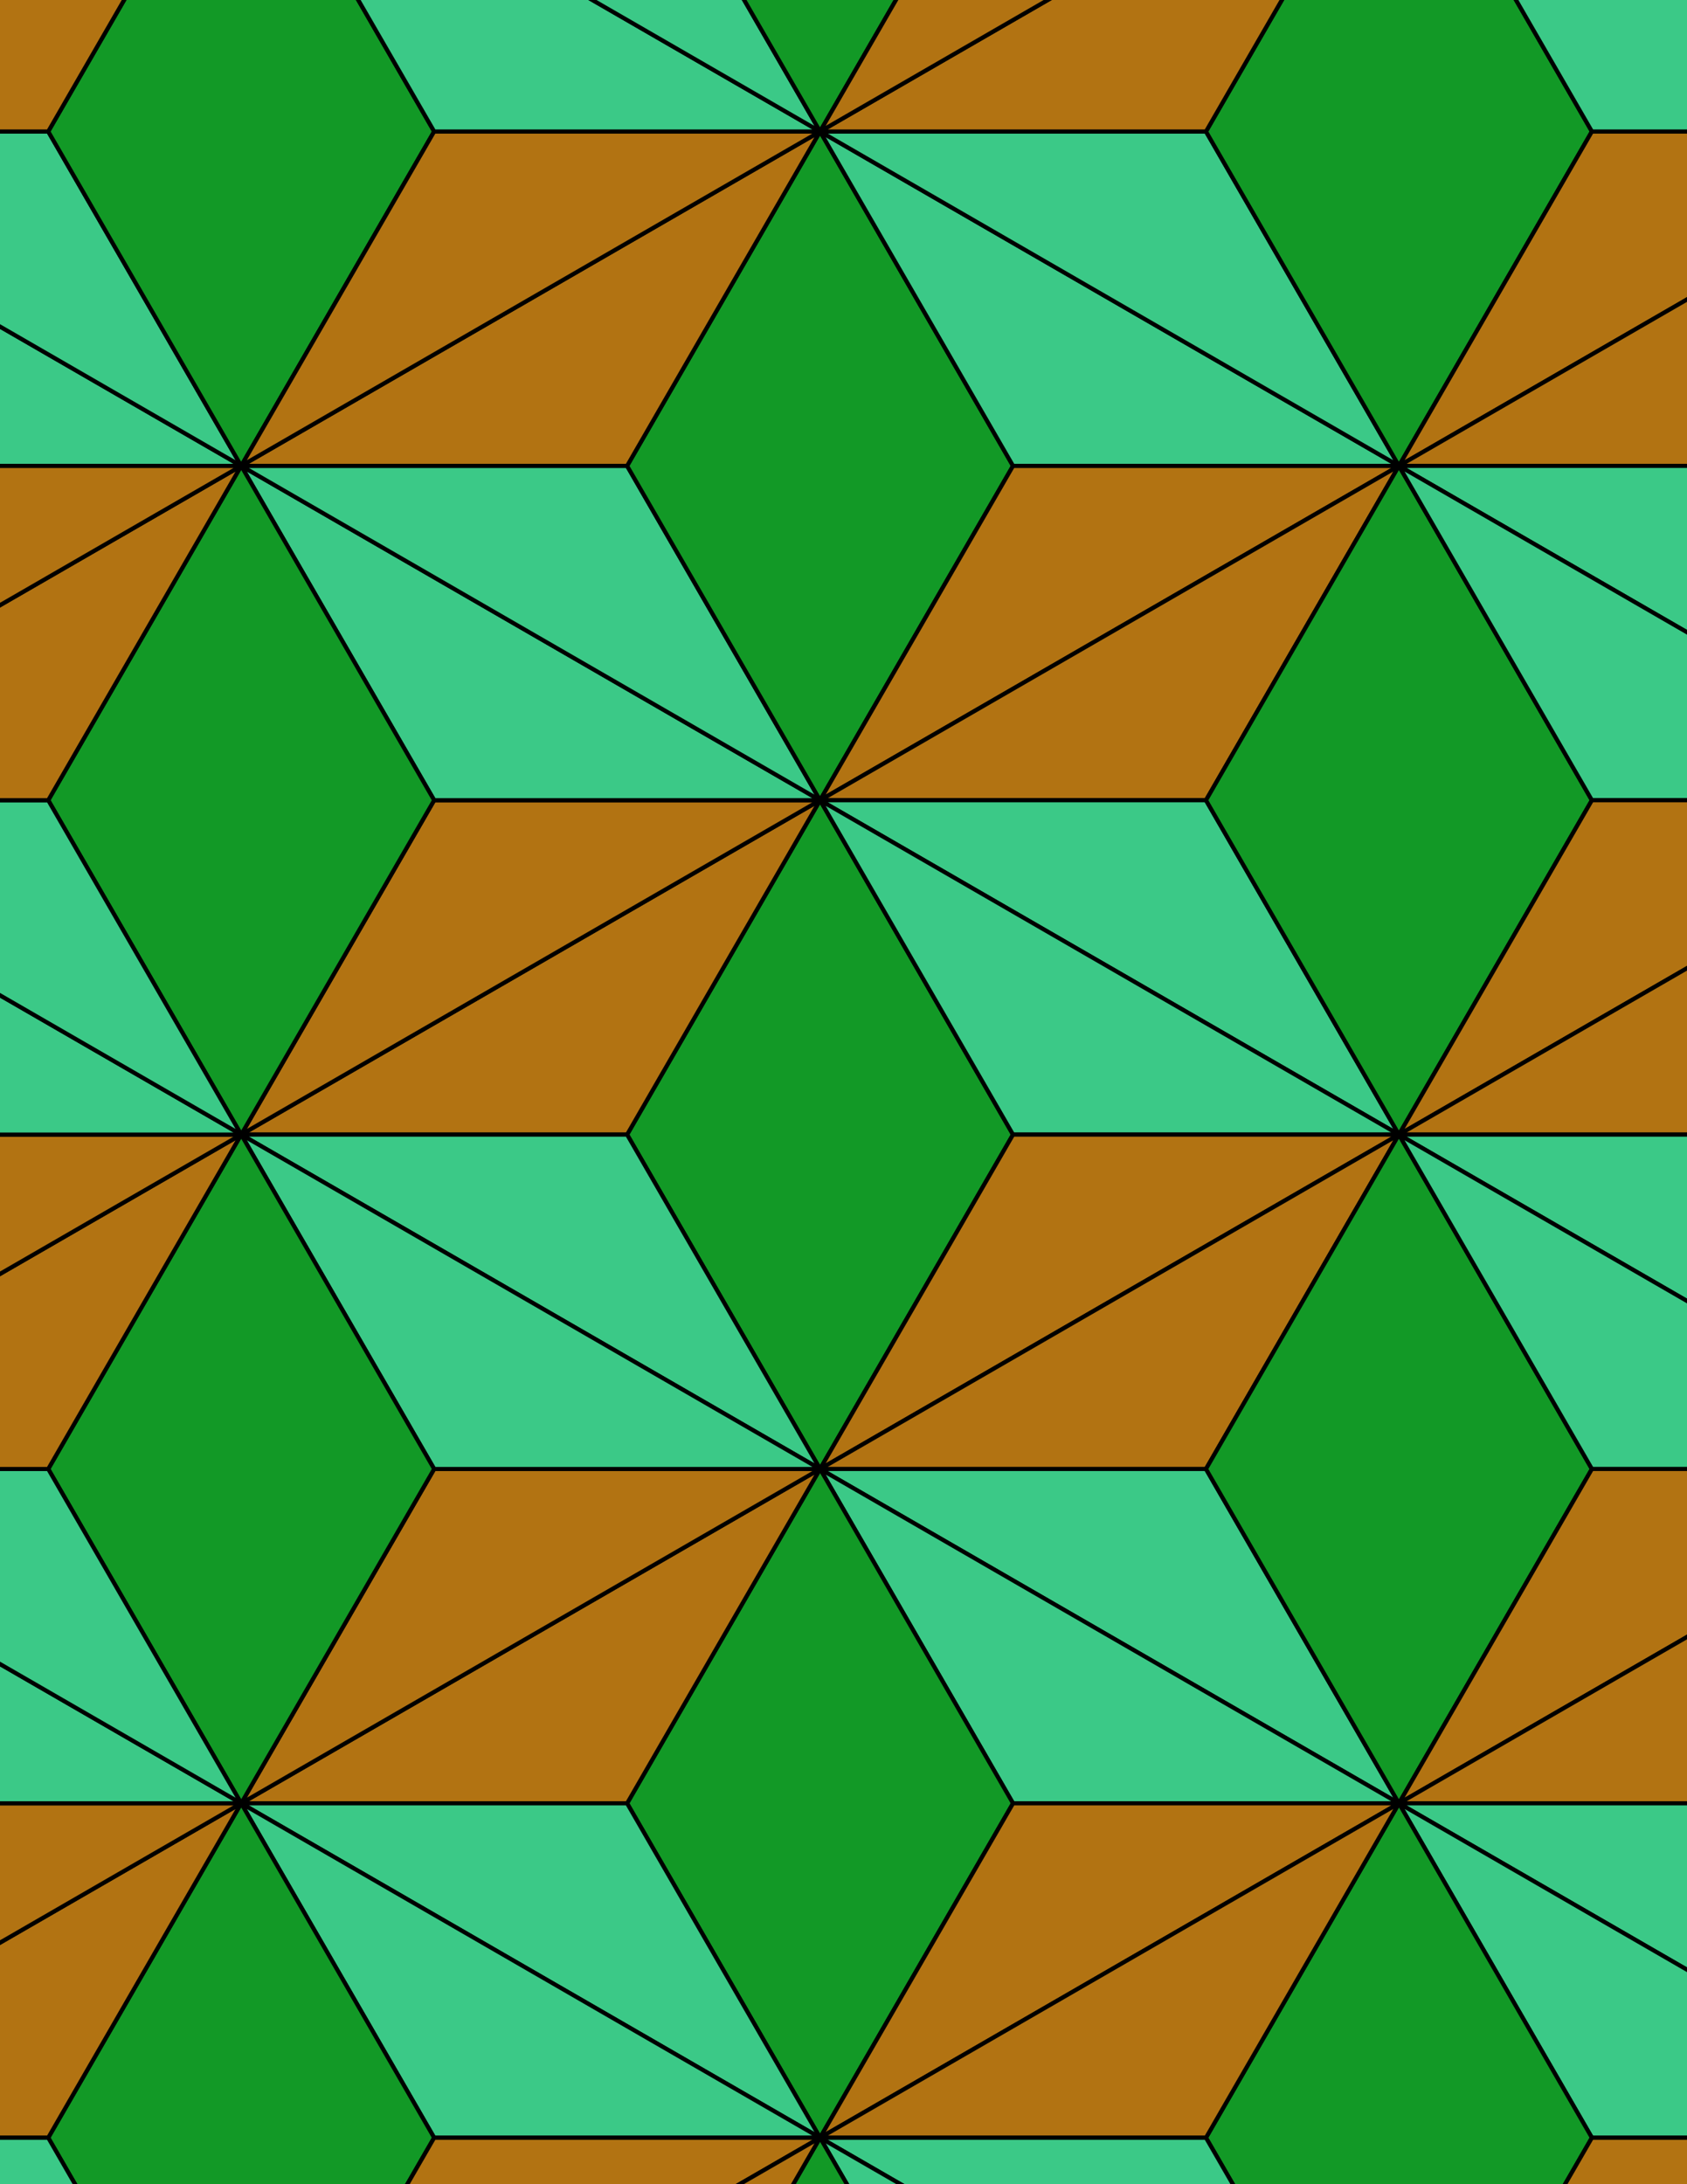 <svg xmlns="http://www.w3.org/2000/svg" xmlns:xlink="http://www.w3.org/1999/xlink" xmlns:inkscape="http://www.inkscape.org/namespaces/inkscape" version="1.1" width="612" height="792" viewBox="0 0 612 792">
<path transform="matrix(.1,0,0,-.1,0,792)" d="M2975 2593.4 3675 3805.9 2975 5018.3 2275 3805.9Z" fill="#129926"/>
<path transform="matrix(.1,0,0,-.1,0,792)" stroke-width="15" stroke-linecap="butt" stroke-miterlimit="10" stroke-linejoin="miter" fill="none" stroke="#000000" d="M2975 2593.4 3675 3805.9 2975 5018.3 2275 3805.9Z"/>
<path transform="matrix(.1,0,0,-.1,0,792)" d="M2975 5018.3 875 3805.9H2275" fill="#b27312"/>
<path transform="matrix(.1,0,0,-.1,0,792)" stroke-width="15" stroke-linecap="butt" stroke-miterlimit="10" stroke-linejoin="miter" fill="none" stroke="#000000" d="M2975 5018.3 875 3805.9H2275Z"/>
<path transform="matrix(.1,0,0,-.1,0,792)" d="M2975 5018.3H1575L875 3805.9" fill="#b27312"/>
<path transform="matrix(.1,0,0,-.1,0,792)" stroke-width="15" stroke-linecap="butt" stroke-miterlimit="10" stroke-linejoin="miter" fill="none" stroke="#000000" d="M2975 5018.3H1575L875 3805.9Z"/>
<path transform="matrix(.1,0,0,-.1,0,792)" d="M2975 5018.3 875 6230.7 1575 5018.3" fill="#3bc987"/>
<path transform="matrix(.1,0,0,-.1,0,792)" stroke-width="15" stroke-linecap="butt" stroke-miterlimit="10" stroke-linejoin="miter" fill="none" stroke="#000000" d="M2975 5018.3 875 6230.7 1575 5018.3Z"/>
<path transform="matrix(.1,0,0,-.1,0,792)" d="M2975 5018.3 2275 6230.7H875" fill="#3bc987"/>
<path transform="matrix(.1,0,0,-.1,0,792)" stroke-width="15" stroke-linecap="butt" stroke-miterlimit="10" stroke-linejoin="miter" fill="none" stroke="#000000" d="M2975 5018.3 2275 6230.7H875Z"/>
<path transform="matrix(.1,0,0,-.1,0,792)" d="M2975 5018.3 3675 6230.7 2975 7443.2 2275 6230.7Z" fill="#129926"/>
<path transform="matrix(.1,0,0,-.1,0,792)" stroke-width="15" stroke-linecap="butt" stroke-miterlimit="10" stroke-linejoin="miter" fill="none" stroke="#000000" d="M2975 5018.3 3675 6230.7 2975 7443.2 2275 6230.7Z"/>
<path transform="matrix(.1,0,0,-.1,0,792)" d="M2975 5018.3 5075 6230.7H3675" fill="#b27312"/>
<path transform="matrix(.1,0,0,-.1,0,792)" stroke-width="15" stroke-linecap="butt" stroke-miterlimit="10" stroke-linejoin="miter" fill="none" stroke="#000000" d="M2975 5018.3 5075 6230.7H3675Z"/>
<path transform="matrix(.1,0,0,-.1,0,792)" d="M2975 5018.3H4375L5075 6230.7" fill="#b27312"/>
<path transform="matrix(.1,0,0,-.1,0,792)" stroke-width="15" stroke-linecap="butt" stroke-miterlimit="10" stroke-linejoin="miter" fill="none" stroke="#000000" d="M2975 5018.3H4375L5075 6230.7Z"/>
<path transform="matrix(.1,0,0,-.1,0,792)" d="M2975 5018.3 5075 3805.9 4375 5018.3" fill="#3bc987"/>
<path transform="matrix(.1,0,0,-.1,0,792)" stroke-width="15" stroke-linecap="butt" stroke-miterlimit="10" stroke-linejoin="miter" fill="none" stroke="#000000" d="M2975 5018.3 5075 3805.9 4375 5018.3Z"/>
<path transform="matrix(.1,0,0,-.1,0,792)" d="M2975 5018.3 3675 3805.9H5075" fill="#3bc987"/>
<path transform="matrix(.1,0,0,-.1,0,792)" stroke-width="15" stroke-linecap="butt" stroke-miterlimit="10" stroke-linejoin="miter" fill="none" stroke="#000000" d="M2975 5018.3 3675 3805.9H5075Z"/>
<path transform="matrix(.1,0,0,-.1,0,792)" d="M3675 3805.9 2975 2593.4 5075 3805.9" fill="#b27312"/>
<path transform="matrix(.1,0,0,-.1,0,792)" stroke-width="15" stroke-linecap="butt" stroke-miterlimit="10" stroke-linejoin="miter" fill="none" stroke="#000000" d="M3675 3805.9 2975 2593.4 5075 3805.9Z"/>
<path transform="matrix(.1,0,0,-.1,0,792)" d="M2275 3805.9H875L2975 2593.4" fill="#3bc987"/>
<path transform="matrix(.1,0,0,-.1,0,792)" stroke-width="15" stroke-linecap="butt" stroke-miterlimit="10" stroke-linejoin="miter" fill="none" stroke="#000000" d="M2275 3805.9H875L2975 2593.4Z"/>
<path transform="matrix(.1,0,0,-.1,0,792)" d="M2975 2593.4H4375L5075 3805.9" fill="#b27312"/>
<path transform="matrix(.1,0,0,-.1,0,792)" stroke-width="15" stroke-linecap="butt" stroke-miterlimit="10" stroke-linejoin="miter" fill="none" stroke="#000000" d="M2975 2593.4H4375L5075 3805.9Z"/>
<path transform="matrix(.1,0,0,-.1,0,792)" d="M2975 2593.4 5075 1381 4375 2593.4" fill="#3bc987"/>
<path transform="matrix(.1,0,0,-.1,0,792)" stroke-width="15" stroke-linecap="butt" stroke-miterlimit="10" stroke-linejoin="miter" fill="none" stroke="#000000" d="M2975 2593.4 5075 1381 4375 2593.4Z"/>
<path transform="matrix(.1,0,0,-.1,0,792)" d="M2975 2593.4 3675 1381H5075" fill="#3bc987"/>
<path transform="matrix(.1,0,0,-.1,0,792)" stroke-width="15" stroke-linecap="butt" stroke-miterlimit="10" stroke-linejoin="miter" fill="none" stroke="#000000" d="M2975 2593.4 3675 1381H5075Z"/>
<path transform="matrix(.1,0,0,-.1,0,792)" d="M2975 2593.4 2275 1381 2975 168.5 3675 1381Z" fill="#129926"/>
<path transform="matrix(.1,0,0,-.1,0,792)" stroke-width="15" stroke-linecap="butt" stroke-miterlimit="10" stroke-linejoin="miter" fill="none" stroke="#000000" d="M2975 2593.4 2275 1381 2975 168.5 3675 1381Z"/>
<path transform="matrix(.1,0,0,-.1,0,792)" d="M2975 2593.4 875 1381H2275" fill="#b27312"/>
<path transform="matrix(.1,0,0,-.1,0,792)" stroke-width="15" stroke-linecap="butt" stroke-miterlimit="10" stroke-linejoin="miter" fill="none" stroke="#000000" d="M2975 2593.4 875 1381H2275Z"/>
<path transform="matrix(.1,0,0,-.1,0,792)" d="M2975 2593.4H1575L875 1381" fill="#b27312"/>
<path transform="matrix(.1,0,0,-.1,0,792)" stroke-width="15" stroke-linecap="butt" stroke-miterlimit="10" stroke-linejoin="miter" fill="none" stroke="#000000" d="M2975 2593.4H1575L875 1381Z"/>
<path transform="matrix(.1,0,0,-.1,0,792)" d="M2975 2593.4 875 3805.9 1575 2593.4" fill="#3bc987"/>
<path transform="matrix(.1,0,0,-.1,0,792)" stroke-width="15" stroke-linecap="butt" stroke-miterlimit="10" stroke-linejoin="miter" fill="none" stroke="#000000" d="M2975 2593.4 875 3805.9 1575 2593.4Z"/>
<path transform="matrix(.1,0,0,-.1,0,792)" d="M1575 5018.3 875 6230.7 175 5018.3 875 3805.9Z" fill="#129926"/>
<path transform="matrix(.1,0,0,-.1,0,792)" stroke-width="15" stroke-linecap="butt" stroke-miterlimit="10" stroke-linejoin="miter" fill="none" stroke="#000000" d="M1575 5018.3 875 6230.7 175 5018.3 875 3805.9Z"/>
<path transform="matrix(.1,0,0,-.1,0,792)" d="M1575 2593.4 875 3805.9 175 2593.4 875 1381Z" fill="#129926"/>
<path transform="matrix(.1,0,0,-.1,0,792)" stroke-width="15" stroke-linecap="butt" stroke-miterlimit="10" stroke-linejoin="miter" fill="none" stroke="#000000" d="M1575 2593.4 875 3805.9 175 2593.4 875 1381Z"/>
<path transform="matrix(.1,0,0,-.1,0,792)" d="M4375 2593.4 5075 1381 5775 2593.4 5075 3805.9Z" fill="#129926"/>
<path transform="matrix(.1,0,0,-.1,0,792)" stroke-width="15" stroke-linecap="butt" stroke-miterlimit="10" stroke-linejoin="miter" fill="none" stroke="#000000" d="M4375 2593.4 5075 1381 5775 2593.4 5075 3805.9Z"/>
<path transform="matrix(.1,0,0,-.1,0,792)" d="M4375 5018.3 5075 3805.9 5775 5018.3 5075 6230.7Z" fill="#129926"/>
<path transform="matrix(.1,0,0,-.1,0,792)" stroke-width="15" stroke-linecap="butt" stroke-miterlimit="10" stroke-linejoin="miter" fill="none" stroke="#000000" d="M4375 5018.3 5075 3805.9 5775 5018.3 5075 6230.7Z"/>
<path transform="matrix(.1,0,0,-.1,0,792)" d="M3675 6230.7H5075L2975 7443.2" fill="#3bc987"/>
<path transform="matrix(.1,0,0,-.1,0,792)" stroke-width="15" stroke-linecap="butt" stroke-miterlimit="10" stroke-linejoin="miter" fill="none" stroke="#000000" d="M3675 6230.7H5075L2975 7443.2Z"/>
<path transform="matrix(.1,0,0,-.1,0,792)" d="M2275 6230.7 2975 7443.2 875 6230.7" fill="#b27312"/>
<path transform="matrix(.1,0,0,-.1,0,792)" stroke-width="15" stroke-linecap="butt" stroke-miterlimit="10" stroke-linejoin="miter" fill="none" stroke="#000000" d="M2275 6230.7 2975 7443.2 875 6230.7Z"/>
<path transform="matrix(.1,0,0,-.1,0,792)" d="M2275 1381H875L2975 168.5" fill="#3bc987"/>
<path transform="matrix(.1,0,0,-.1,0,792)" stroke-width="15" stroke-linecap="butt" stroke-miterlimit="10" stroke-linejoin="miter" fill="none" stroke="#000000" d="M2275 1381H875L2975 168.5Z"/>
<path transform="matrix(.1,0,0,-.1,0,792)" d="M3675 1381 2975 168.5 5075 1381" fill="#b27312"/>
<path transform="matrix(.1,0,0,-.1,0,792)" stroke-width="15" stroke-linecap="butt" stroke-miterlimit="10" stroke-linejoin="miter" fill="none" stroke="#000000" d="M3675 1381 2975 168.5 5075 1381Z"/>
<path transform="matrix(.1,0,0,-.1,0,792)" d="M875 1381 1575 168.5H2975" fill="#3bc987"/>
<path transform="matrix(.1,0,0,-.1,0,792)" stroke-width="15" stroke-linecap="butt" stroke-miterlimit="10" stroke-linejoin="miter" fill="none" stroke="#000000" d="M875 1381 1575 168.5H2975Z"/>
<path transform="matrix(.1,0,0,-.1,0,792)" d="M875 1381 175 168.5 875-1043.9 1575 168.5Z" fill="#129926"/>
<path transform="matrix(.1,0,0,-.1,0,792)" stroke-width="15" stroke-linecap="butt" stroke-miterlimit="10" stroke-linejoin="miter" fill="none" stroke="#000000" d="M875 1381 175 168.5 875-1043.9 1575 168.5Z"/>
<path transform="matrix(.1,0,0,-.1,0,792)" d="M875 1381-1225 168.5H175" fill="#b27312"/>
<path transform="matrix(.1,0,0,-.1,0,792)" stroke-width="15" stroke-linecap="butt" stroke-miterlimit="10" stroke-linejoin="miter" fill="none" stroke="#000000" d="M875 1381-1225 168.5H175Z"/>
<path transform="matrix(.1,0,0,-.1,0,792)" d="M875 1381H-525L-1225 168.5" fill="#b27312"/>
<path transform="matrix(.1,0,0,-.1,0,792)" stroke-width="15" stroke-linecap="butt" stroke-miterlimit="10" stroke-linejoin="miter" fill="none" stroke="#000000" d="M875 1381H-525L-1225 168.5Z"/>
<path transform="matrix(.1,0,0,-.1,0,792)" d="M875 1381-1225 2593.4-525 1381" fill="#3bc987"/>
<path transform="matrix(.1,0,0,-.1,0,792)" stroke-width="15" stroke-linecap="butt" stroke-miterlimit="10" stroke-linejoin="miter" fill="none" stroke="#000000" d="M875 1381-1225 2593.4-525 1381Z"/>
<path transform="matrix(.1,0,0,-.1,0,792)" d="M875 1381 175 2593.4H-1225" fill="#3bc987"/>
<path transform="matrix(.1,0,0,-.1,0,792)" stroke-width="15" stroke-linecap="butt" stroke-miterlimit="10" stroke-linejoin="miter" fill="none" stroke="#000000" d="M875 1381 175 2593.4H-1225Z"/>
<path transform="matrix(.1,0,0,-.1,0,792)" d="M875 3805.9-1225 2593.4H175" fill="#b27312"/>
<path transform="matrix(.1,0,0,-.1,0,792)" stroke-width="15" stroke-linecap="butt" stroke-miterlimit="10" stroke-linejoin="miter" fill="none" stroke="#000000" d="M875 3805.9-1225 2593.4H175Z"/>
<path transform="matrix(.1,0,0,-.1,0,792)" d="M875 3805.9H-525L-1225 2593.4" fill="#b27312"/>
<path transform="matrix(.1,0,0,-.1,0,792)" stroke-width="15" stroke-linecap="butt" stroke-miterlimit="10" stroke-linejoin="miter" fill="none" stroke="#000000" d="M875 3805.9H-525L-1225 2593.4Z"/>
<path transform="matrix(.1,0,0,-.1,0,792)" d="M875 3805.9-1225 5018.3-525 3805.9" fill="#3bc987"/>
<path transform="matrix(.1,0,0,-.1,0,792)" stroke-width="15" stroke-linecap="butt" stroke-miterlimit="10" stroke-linejoin="miter" fill="none" stroke="#000000" d="M875 3805.9-1225 5018.3-525 3805.9Z"/>
<path transform="matrix(.1,0,0,-.1,0,792)" d="M875 3805.9 175 5018.3H-1225" fill="#3bc987"/>
<path transform="matrix(.1,0,0,-.1,0,792)" stroke-width="15" stroke-linecap="butt" stroke-miterlimit="10" stroke-linejoin="miter" fill="none" stroke="#000000" d="M875 3805.9 175 5018.3H-1225Z"/>
<path transform="matrix(.1,0,0,-.1,0,792)" d="M875 6230.7-1225 5018.3H175" fill="#b27312"/>
<path transform="matrix(.1,0,0,-.1,0,792)" stroke-width="15" stroke-linecap="butt" stroke-miterlimit="10" stroke-linejoin="miter" fill="none" stroke="#000000" d="M875 6230.7-1225 5018.3H175Z"/>
<path transform="matrix(.1,0,0,-.1,0,792)" d="M875 6230.7H-525L-1225 5018.3" fill="#b27312"/>
<path transform="matrix(.1,0,0,-.1,0,792)" stroke-width="15" stroke-linecap="butt" stroke-miterlimit="10" stroke-linejoin="miter" fill="none" stroke="#000000" d="M875 6230.7H-525L-1225 5018.3Z"/>
<path transform="matrix(.1,0,0,-.1,0,792)" d="M875 6230.7-1225 7443.2-525 6230.7" fill="#3bc987"/>
<path transform="matrix(.1,0,0,-.1,0,792)" stroke-width="15" stroke-linecap="butt" stroke-miterlimit="10" stroke-linejoin="miter" fill="none" stroke="#000000" d="M875 6230.7-1225 7443.2-525 6230.7Z"/>
<path transform="matrix(.1,0,0,-.1,0,792)" d="M875 6230.7 175 7443.2H-1225" fill="#3bc987"/>
<path transform="matrix(.1,0,0,-.1,0,792)" stroke-width="15" stroke-linecap="butt" stroke-miterlimit="10" stroke-linejoin="miter" fill="none" stroke="#000000" d="M875 6230.7 175 7443.2H-1225Z"/>
<path transform="matrix(.1,0,0,-.1,0,792)" d="M875 6230.7 1575 7443.2 875 8655.6 175 7443.2Z" fill="#129926"/>
<path transform="matrix(.1,0,0,-.1,0,792)" stroke-width="15" stroke-linecap="butt" stroke-miterlimit="10" stroke-linejoin="miter" fill="none" stroke="#000000" d="M875 6230.7 1575 7443.2 875 8655.6 175 7443.2Z"/>
<path transform="matrix(.1,0,0,-.1,0,792)" d="M875 6230.7 2975 7443.2H1575" fill="#b27312"/>
<path transform="matrix(.1,0,0,-.1,0,792)" stroke-width="15" stroke-linecap="butt" stroke-miterlimit="10" stroke-linejoin="miter" fill="none" stroke="#000000" d="M875 6230.7 2975 7443.2H1575Z"/>
<path transform="matrix(.1,0,0,-.1,0,792)" d="M5075 6230.7 4375 7443.2H2975" fill="#3bc987"/>
<path transform="matrix(.1,0,0,-.1,0,792)" stroke-width="15" stroke-linecap="butt" stroke-miterlimit="10" stroke-linejoin="miter" fill="none" stroke="#000000" d="M5075 6230.7 4375 7443.2H2975Z"/>
<path transform="matrix(.1,0,0,-.1,0,792)" d="M5075 6230.7 5775 7443.2 5075 8655.6 4375 7443.2Z" fill="#129926"/>
<path transform="matrix(.1,0,0,-.1,0,792)" stroke-width="15" stroke-linecap="butt" stroke-miterlimit="10" stroke-linejoin="miter" fill="none" stroke="#000000" d="M5075 6230.7 5775 7443.2 5075 8655.6 4375 7443.2Z"/>
<path transform="matrix(.1,0,0,-.1,0,792)" d="M5075 6230.7 7175 7443.2H5775" fill="#b27312"/>
<path transform="matrix(.1,0,0,-.1,0,792)" stroke-width="15" stroke-linecap="butt" stroke-miterlimit="10" stroke-linejoin="miter" fill="none" stroke="#000000" d="M5075 6230.7 7175 7443.2H5775Z"/>
<path transform="matrix(.1,0,0,-.1,0,792)" d="M5075 6230.7H6475L7175 7443.2" fill="#b27312"/>
<path transform="matrix(.1,0,0,-.1,0,792)" stroke-width="15" stroke-linecap="butt" stroke-miterlimit="10" stroke-linejoin="miter" fill="none" stroke="#000000" d="M5075 6230.7H6475L7175 7443.2Z"/>
<path transform="matrix(.1,0,0,-.1,0,792)" d="M5075 6230.7 7175 5018.3 6475 6230.7" fill="#3bc987"/>
<path transform="matrix(.1,0,0,-.1,0,792)" stroke-width="15" stroke-linecap="butt" stroke-miterlimit="10" stroke-linejoin="miter" fill="none" stroke="#000000" d="M5075 6230.7 7175 5018.3 6475 6230.7Z"/>
<path transform="matrix(.1,0,0,-.1,0,792)" d="M5075 6230.7 5775 5018.3H7175" fill="#3bc987"/>
<path transform="matrix(.1,0,0,-.1,0,792)" stroke-width="15" stroke-linecap="butt" stroke-miterlimit="10" stroke-linejoin="miter" fill="none" stroke="#000000" d="M5075 6230.7 5775 5018.3H7175Z"/>
<path transform="matrix(.1,0,0,-.1,0,792)" d="M5075 3805.9 7175 5018.3H5775" fill="#b27312"/>
<path transform="matrix(.1,0,0,-.1,0,792)" stroke-width="15" stroke-linecap="butt" stroke-miterlimit="10" stroke-linejoin="miter" fill="none" stroke="#000000" d="M5075 3805.9 7175 5018.3H5775Z"/>
<path transform="matrix(.1,0,0,-.1,0,792)" d="M5075 3805.9H6475L7175 5018.3" fill="#b27312"/>
<path transform="matrix(.1,0,0,-.1,0,792)" stroke-width="15" stroke-linecap="butt" stroke-miterlimit="10" stroke-linejoin="miter" fill="none" stroke="#000000" d="M5075 3805.9H6475L7175 5018.3Z"/>
<path transform="matrix(.1,0,0,-.1,0,792)" d="M5075 3805.9 7175 2593.4 6475 3805.9" fill="#3bc987"/>
<path transform="matrix(.1,0,0,-.1,0,792)" stroke-width="15" stroke-linecap="butt" stroke-miterlimit="10" stroke-linejoin="miter" fill="none" stroke="#000000" d="M5075 3805.9 7175 2593.4 6475 3805.9Z"/>
<path transform="matrix(.1,0,0,-.1,0,792)" d="M5075 3805.9 5775 2593.4H7175" fill="#3bc987"/>
<path transform="matrix(.1,0,0,-.1,0,792)" stroke-width="15" stroke-linecap="butt" stroke-miterlimit="10" stroke-linejoin="miter" fill="none" stroke="#000000" d="M5075 3805.9 5775 2593.4H7175Z"/>
<path transform="matrix(.1,0,0,-.1,0,792)" d="M5075 1381 7175 2593.4H5775" fill="#b27312"/>
<path transform="matrix(.1,0,0,-.1,0,792)" stroke-width="15" stroke-linecap="butt" stroke-miterlimit="10" stroke-linejoin="miter" fill="none" stroke="#000000" d="M5075 1381 7175 2593.4H5775Z"/>
<path transform="matrix(.1,0,0,-.1,0,792)" d="M5075 1381H6475L7175 2593.4" fill="#b27312"/>
<path transform="matrix(.1,0,0,-.1,0,792)" stroke-width="15" stroke-linecap="butt" stroke-miterlimit="10" stroke-linejoin="miter" fill="none" stroke="#000000" d="M5075 1381H6475L7175 2593.4Z"/>
<path transform="matrix(.1,0,0,-.1,0,792)" d="M5075 1381 7175 168.5 6475 1381" fill="#3bc987"/>
<path transform="matrix(.1,0,0,-.1,0,792)" stroke-width="15" stroke-linecap="butt" stroke-miterlimit="10" stroke-linejoin="miter" fill="none" stroke="#000000" d="M5075 1381 7175 168.5 6475 1381Z"/>
<path transform="matrix(.1,0,0,-.1,0,792)" d="M5075 1381 5775 168.5H7175" fill="#3bc987"/>
<path transform="matrix(.1,0,0,-.1,0,792)" stroke-width="15" stroke-linecap="butt" stroke-miterlimit="10" stroke-linejoin="miter" fill="none" stroke="#000000" d="M5075 1381 5775 168.5H7175Z"/>
<path transform="matrix(.1,0,0,-.1,0,792)" d="M5075 1381 4375 168.5 5075-1043.9 5775 168.5Z" fill="#129926"/>
<path transform="matrix(.1,0,0,-.1,0,792)" stroke-width="15" stroke-linecap="butt" stroke-miterlimit="10" stroke-linejoin="miter" fill="none" stroke="#000000" d="M5075 1381 4375 168.5 5075-1043.9 5775 168.5Z"/>
<path transform="matrix(.1,0,0,-.1,0,792)" d="M5075 1381 2975 168.5H4375" fill="#b27312"/>
<path transform="matrix(.1,0,0,-.1,0,792)" stroke-width="15" stroke-linecap="butt" stroke-miterlimit="10" stroke-linejoin="miter" fill="none" stroke="#000000" d="M5075 1381 2975 168.5H4375Z"/>
<path transform="matrix(.1,0,0,-.1,0,792)" d="M4375 7443.2 5075 8655.6 2975 7443.2" fill="#b27312"/>
<path transform="matrix(.1,0,0,-.1,0,792)" stroke-width="15" stroke-linecap="butt" stroke-miterlimit="10" stroke-linejoin="miter" fill="none" stroke="#000000" d="M4375 7443.2 5075 8655.6 2975 7443.2Z"/>
<path transform="matrix(.1,0,0,-.1,0,792)" d="M2975 7443.2 875 8655.6 1575 7443.2" fill="#3bc987"/>
<path transform="matrix(.1,0,0,-.1,0,792)" stroke-width="15" stroke-linecap="butt" stroke-miterlimit="10" stroke-linejoin="miter" fill="none" stroke="#000000" d="M2975 7443.2 875 8655.6 1575 7443.2Z"/>
<path transform="matrix(.1,0,0,-.1,0,792)" d="M2975 7443.2 2275 8655.6H875" fill="#3bc987"/>
<path transform="matrix(.1,0,0,-.1,0,792)" stroke-width="15" stroke-linecap="butt" stroke-miterlimit="10" stroke-linejoin="miter" fill="none" stroke="#000000" d="M2975 7443.2 2275 8655.6H875Z"/>
<path transform="matrix(.1,0,0,-.1,0,792)" d="M2975 7443.2 3675 8655.6 2975 9868 2275 8655.6Z" fill="#129926"/>
<path transform="matrix(.1,0,0,-.1,0,792)" stroke-width="15" stroke-linecap="butt" stroke-miterlimit="10" stroke-linejoin="miter" fill="none" stroke="#000000" d="M2975 7443.2 3675 8655.6 2975 9868 2275 8655.6Z"/>
<path transform="matrix(.1,0,0,-.1,0,792)" d="M2975 7443.2 5075 8655.6H3675" fill="#b27312"/>
<path transform="matrix(.1,0,0,-.1,0,792)" stroke-width="15" stroke-linecap="butt" stroke-miterlimit="10" stroke-linejoin="miter" fill="none" stroke="#000000" d="M2975 7443.2 5075 8655.6H3675Z"/>
<path transform="matrix(.1,0,0,-.1,0,792)" d="M5775 7443.2H7175L5075 8655.6" fill="#3bc987"/>
<path transform="matrix(.1,0,0,-.1,0,792)" stroke-width="15" stroke-linecap="butt" stroke-miterlimit="10" stroke-linejoin="miter" fill="none" stroke="#000000" d="M5775 7443.2H7175L5075 8655.6Z"/>
<path transform="matrix(.1,0,0,-.1,0,792)" d="M175 7443.2 875 8655.6-1225 7443.2" fill="#b27312"/>
<path transform="matrix(.1,0,0,-.1,0,792)" stroke-width="15" stroke-linecap="butt" stroke-miterlimit="10" stroke-linejoin="miter" fill="none" stroke="#000000" d="M175 7443.2 875 8655.6-1225 7443.2Z"/>
<path transform="matrix(.1,0,0,-.1,0,792)" d="M175 168.5H-1225L875-1043.9" fill="#3bc987"/>
<path transform="matrix(.1,0,0,-.1,0,792)" stroke-width="15" stroke-linecap="butt" stroke-miterlimit="10" stroke-linejoin="miter" fill="none" stroke="#000000" d="M175 168.5H-1225L875-1043.9Z"/>
<path transform="matrix(.1,0,0,-.1,0,792)" d="M1575 168.5 875-1043.9 2975 168.5" fill="#b27312"/>
<path transform="matrix(.1,0,0,-.1,0,792)" stroke-width="15" stroke-linecap="butt" stroke-miterlimit="10" stroke-linejoin="miter" fill="none" stroke="#000000" d="M1575 168.5 875-1043.9 2975 168.5Z"/>
<path transform="matrix(.1,0,0,-.1,0,792)" d="M2975 168.5 5075-1043.9 4375 168.5" fill="#3bc987"/>
<path transform="matrix(.1,0,0,-.1,0,792)" stroke-width="15" stroke-linecap="butt" stroke-miterlimit="10" stroke-linejoin="miter" fill="none" stroke="#000000" d="M2975 168.5 5075-1043.9 4375 168.5Z"/>
<path transform="matrix(.1,0,0,-.1,0,792)" d="M2975 168.5 3675-1043.9H5075" fill="#3bc987"/>
<path transform="matrix(.1,0,0,-.1,0,792)" stroke-width="15" stroke-linecap="butt" stroke-miterlimit="10" stroke-linejoin="miter" fill="none" stroke="#000000" d="M2975 168.5 3675-1043.9H5075Z"/>
<path transform="matrix(.1,0,0,-.1,0,792)" d="M2975 168.5 2275-1043.9 2975-2256.3 3675-1043.9Z" fill="#129926"/>
<path transform="matrix(.1,0,0,-.1,0,792)" stroke-width="15" stroke-linecap="butt" stroke-miterlimit="10" stroke-linejoin="miter" fill="none" stroke="#000000" d="M2975 168.5 2275-1043.9 2975-2256.3 3675-1043.9Z"/>
<path transform="matrix(.1,0,0,-.1,0,792)" d="M2975 168.5 875-1043.9H2275" fill="#b27312"/>
<path transform="matrix(.1,0,0,-.1,0,792)" stroke-width="15" stroke-linecap="butt" stroke-miterlimit="10" stroke-linejoin="miter" fill="none" stroke="#000000" d="M2975 168.5 875-1043.9H2275Z"/>
<path transform="matrix(.1,0,0,-.1,0,792)" d="M5775 168.5 5075-1043.9 7175 168.5" fill="#b27312"/>
<path transform="matrix(.1,0,0,-.1,0,792)" stroke-width="15" stroke-linecap="butt" stroke-miterlimit="10" stroke-linejoin="miter" fill="none" stroke="#000000" d="M5775 168.5 5075-1043.9 7175 168.5Z"/>
<path transform="matrix(.1,0,0,-.1,0,792)" d="M5075 8655.6 7175 7443.2 6475 8655.6" fill="#3bc987"/>
<path transform="matrix(.1,0,0,-.1,0,792)" stroke-width="15" stroke-linecap="butt" stroke-miterlimit="10" stroke-linejoin="miter" fill="none" stroke="#000000" d="M5075 8655.6 7175 7443.2 6475 8655.6Z"/>
<path transform="matrix(.1,0,0,-.1,0,792)" d="M875 8655.6H-525L-1225 7443.2" fill="#b27312"/>
<path transform="matrix(.1,0,0,-.1,0,792)" stroke-width="15" stroke-linecap="butt" stroke-miterlimit="10" stroke-linejoin="miter" fill="none" stroke="#000000" d="M875 8655.6H-525L-1225 7443.2Z"/>
</svg>
